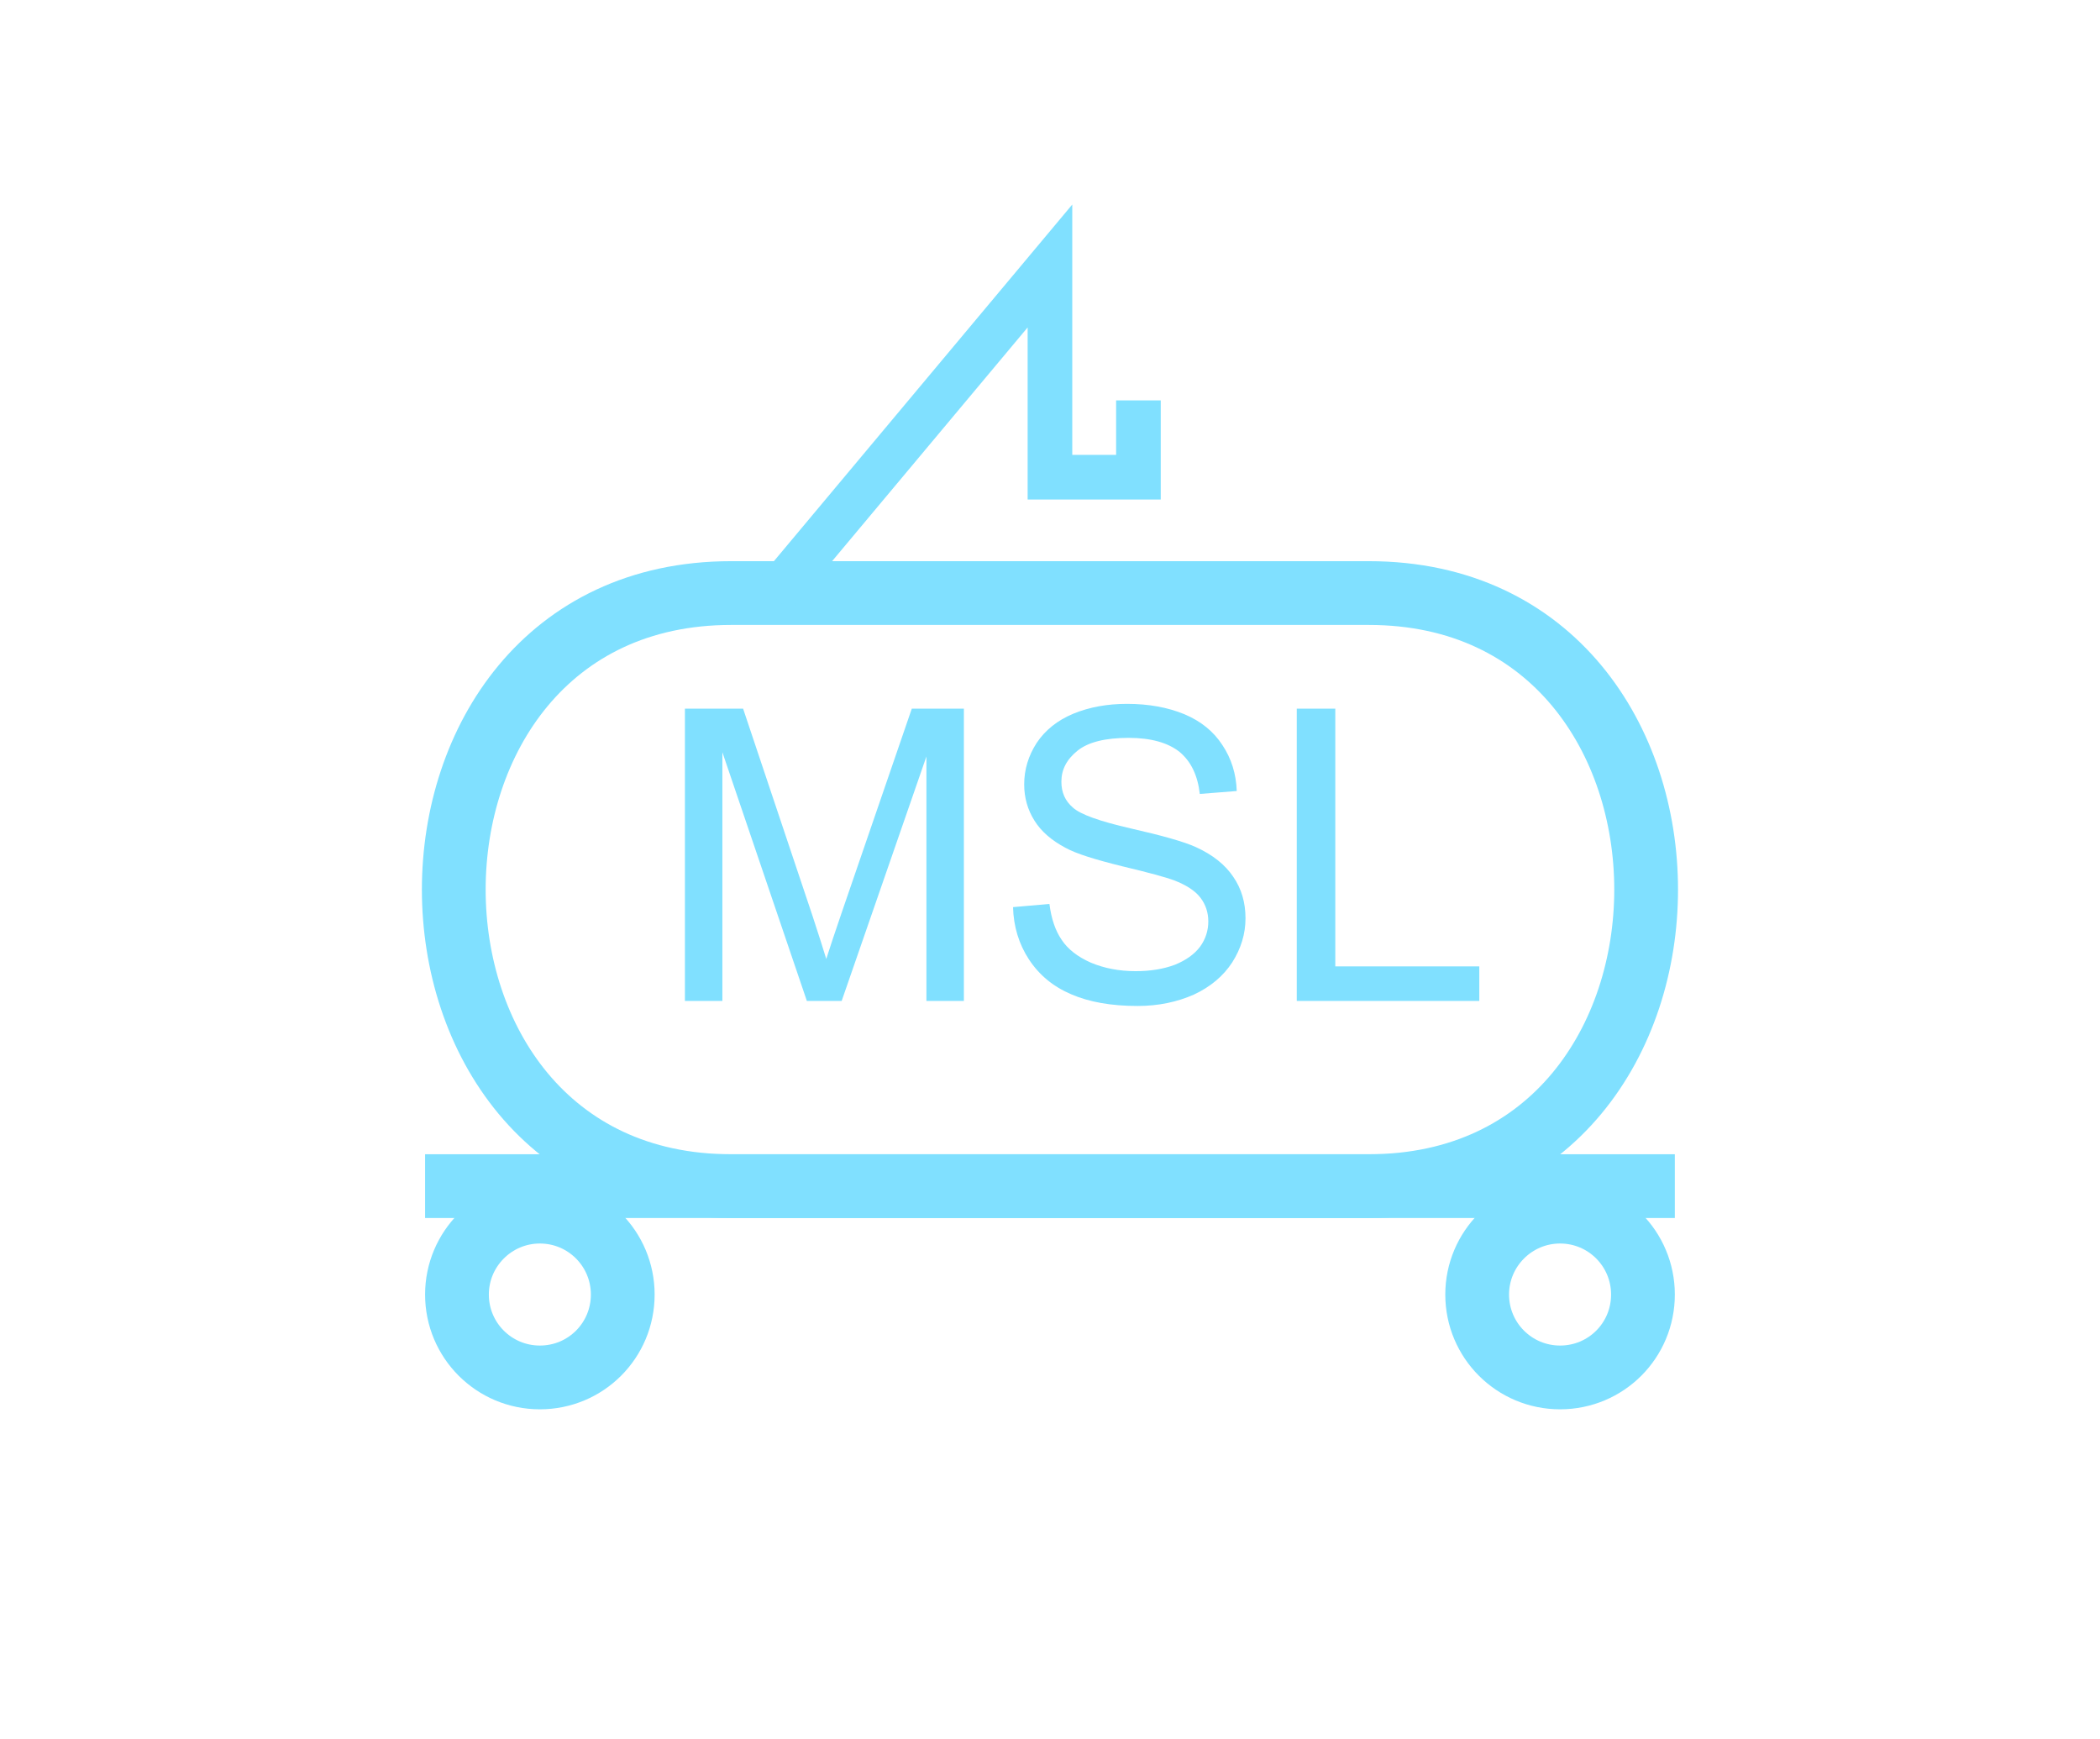 <?xml version="1.0" encoding="UTF-8" standalone="no"?>
<svg
   xmlns:dc="http://purl.org/dc/elements/1.1/"
   xmlns:cc="http://creativecommons.org/ns#"
   xmlns:rdf="http://www.w3.org/1999/02/22-rdf-syntax-ns#"
   xmlns:svg="http://www.w3.org/2000/svg"
   xmlns="http://www.w3.org/2000/svg"
   id="svg17"
   height="69.19mm"
   width="83.57mm"
   version="1.0">
  <defs
     id="defs3">
    <pattern
       y="0"
       x="0"
       height="6"
       width="6"
       patternUnits="userSpaceOnUse"
       id="EMFhbasepattern" />
  </defs>
  <path
     id="path5"
     d="  M 109.969,89.19   C 54.345,89.19 54.345,178.381 109.969,178.381   L 205.873,178.381   C 261.497,178.381 261.497,89.19 205.873,89.19   z "
     style="fill:none;stroke:#80e0ff;stroke-width:9.59px;stroke-linecap:butt;stroke-linejoin:miter;stroke-miterlimit:10;stroke-dasharray:none;stroke-opacity:1;" />
  <path
     id="path7"
     d="  M 93.666,194.684   C 93.666,201.597 88.111,207.152 81.198,207.152   C 74.325,207.152 68.731,201.597 68.731,194.684   C 68.731,187.811 74.325,182.217 81.198,182.217   C 88.111,182.217 93.666,187.811 93.666,194.684  "
     style="fill:none;stroke:#80e0ff;stroke-width:9.59px;stroke-linecap:butt;stroke-linejoin:miter;stroke-miterlimit:10;stroke-dasharray:none;stroke-opacity:1;" />
  <path
     id="path9"
     d="  M 247.112,194.684   C 247.112,201.597 241.557,207.152 234.644,207.152   C 227.771,207.152 222.177,201.597 222.177,194.684   C 222.177,187.811 227.771,182.217 234.644,182.217   C 241.557,182.217 247.112,187.811 247.112,194.684  "
     style="fill:none;stroke:#80e0ff;stroke-width:9.59px;stroke-linecap:butt;stroke-linejoin:miter;stroke-miterlimit:10;stroke-dasharray:none;stroke-opacity:1;" />
  <path
     id="path11"
     d="  M 63.936,178.381   L 251.907,178.381  "
     style="fill:none;stroke:#80e0ff;stroke-width:9.59px;stroke-linecap:butt;stroke-linejoin:miter;stroke-miterlimit:10;stroke-dasharray:none;stroke-opacity:1;" />
  <path
     id="path13"
     d="  M 103.016,150.529   L 103.016,106.573   L 111.768,106.573   L 122.197,137.702   C 123.156,140.619 123.836,142.776 124.275,144.215   C 124.795,142.617 125.554,140.259 126.633,137.142   L 137.142,106.573   L 144.974,106.573   L 144.974,150.529   L 139.34,150.529   L 139.34,113.766   L 126.593,150.529   L 121.358,150.529   L 108.651,113.126   L 108.651,150.529   z  M 152.367,136.423   L 157.841,135.943   C 158.121,138.141 158.72,139.939 159.68,141.338   C 160.599,142.737 162.077,143.895 164.075,144.774   C 166.073,145.614 168.311,146.053 170.828,146.053   C 173.026,146.053 174.984,145.734 176.702,145.094   C 178.381,144.415 179.659,143.496 180.499,142.377   C 181.338,141.218 181.737,139.939 181.737,138.581   C 181.737,137.222 181.338,136.023 180.539,134.984   C 179.739,133.945 178.421,133.106 176.583,132.387   C 175.384,131.947 172.786,131.228 168.75,130.269   C 164.714,129.27 161.877,128.391 160.279,127.512   C 158.161,126.393 156.603,125.034 155.604,123.436   C 154.565,121.798 154.045,119.959 154.045,117.961   C 154.045,115.724 154.685,113.646 155.923,111.728   C 157.202,109.81 159.04,108.331 161.438,107.332   C 163.875,106.333 166.553,105.854 169.51,105.854   C 172.746,105.854 175.623,106.373 178.141,107.412   C 180.618,108.451 182.537,110.009 183.855,112.047   C 185.214,114.085 185.933,116.403 186.013,118.96   L 180.459,119.4   C 180.139,116.603 179.14,114.525 177.422,113.086   C 175.663,111.688 173.106,110.968 169.749,110.968   C 166.233,110.968 163.675,111.608 162.077,112.887   C 160.439,114.205 159.64,115.724 159.64,117.562   C 159.64,119.16 160.199,120.439 161.358,121.438   C 162.477,122.477 165.394,123.516 170.109,124.595   C 174.864,125.674 178.101,126.593 179.859,127.392   C 182.417,128.551 184.295,130.069 185.494,131.867   C 186.732,133.666 187.332,135.744 187.332,138.101   C 187.332,140.459 186.652,142.657 185.334,144.735   C 183.975,146.812 182.057,148.411 179.58,149.57   C 177.062,150.689 174.225,151.288 171.108,151.288   C 167.112,151.288 163.795,150.689 161.118,149.53   C 158.401,148.371 156.323,146.653 154.764,144.295   C 153.246,141.977 152.447,139.34 152.367,136.423   z  M 195.044,150.529   L 195.044,106.573   L 200.838,106.573   L 200.838,145.334   L 222.496,145.334   L 222.496,150.529   z "
     style="fill:#80e0ff;fill-rule:evenodd;fill-opacity:1;stroke:none;" />
  <path
     id="path15"
     d="  M 116.363,89.67   L 157.921,40   L 157.921,71.768   L 171.228,71.768   L 171.228,60.219  "
     style="fill:none;stroke:#80e0ff;stroke-width:6.713px;stroke-linecap:butt;stroke-linejoin:miter;stroke-miterlimit:10;stroke-dasharray:none;stroke-opacity:1;" />
</svg>

